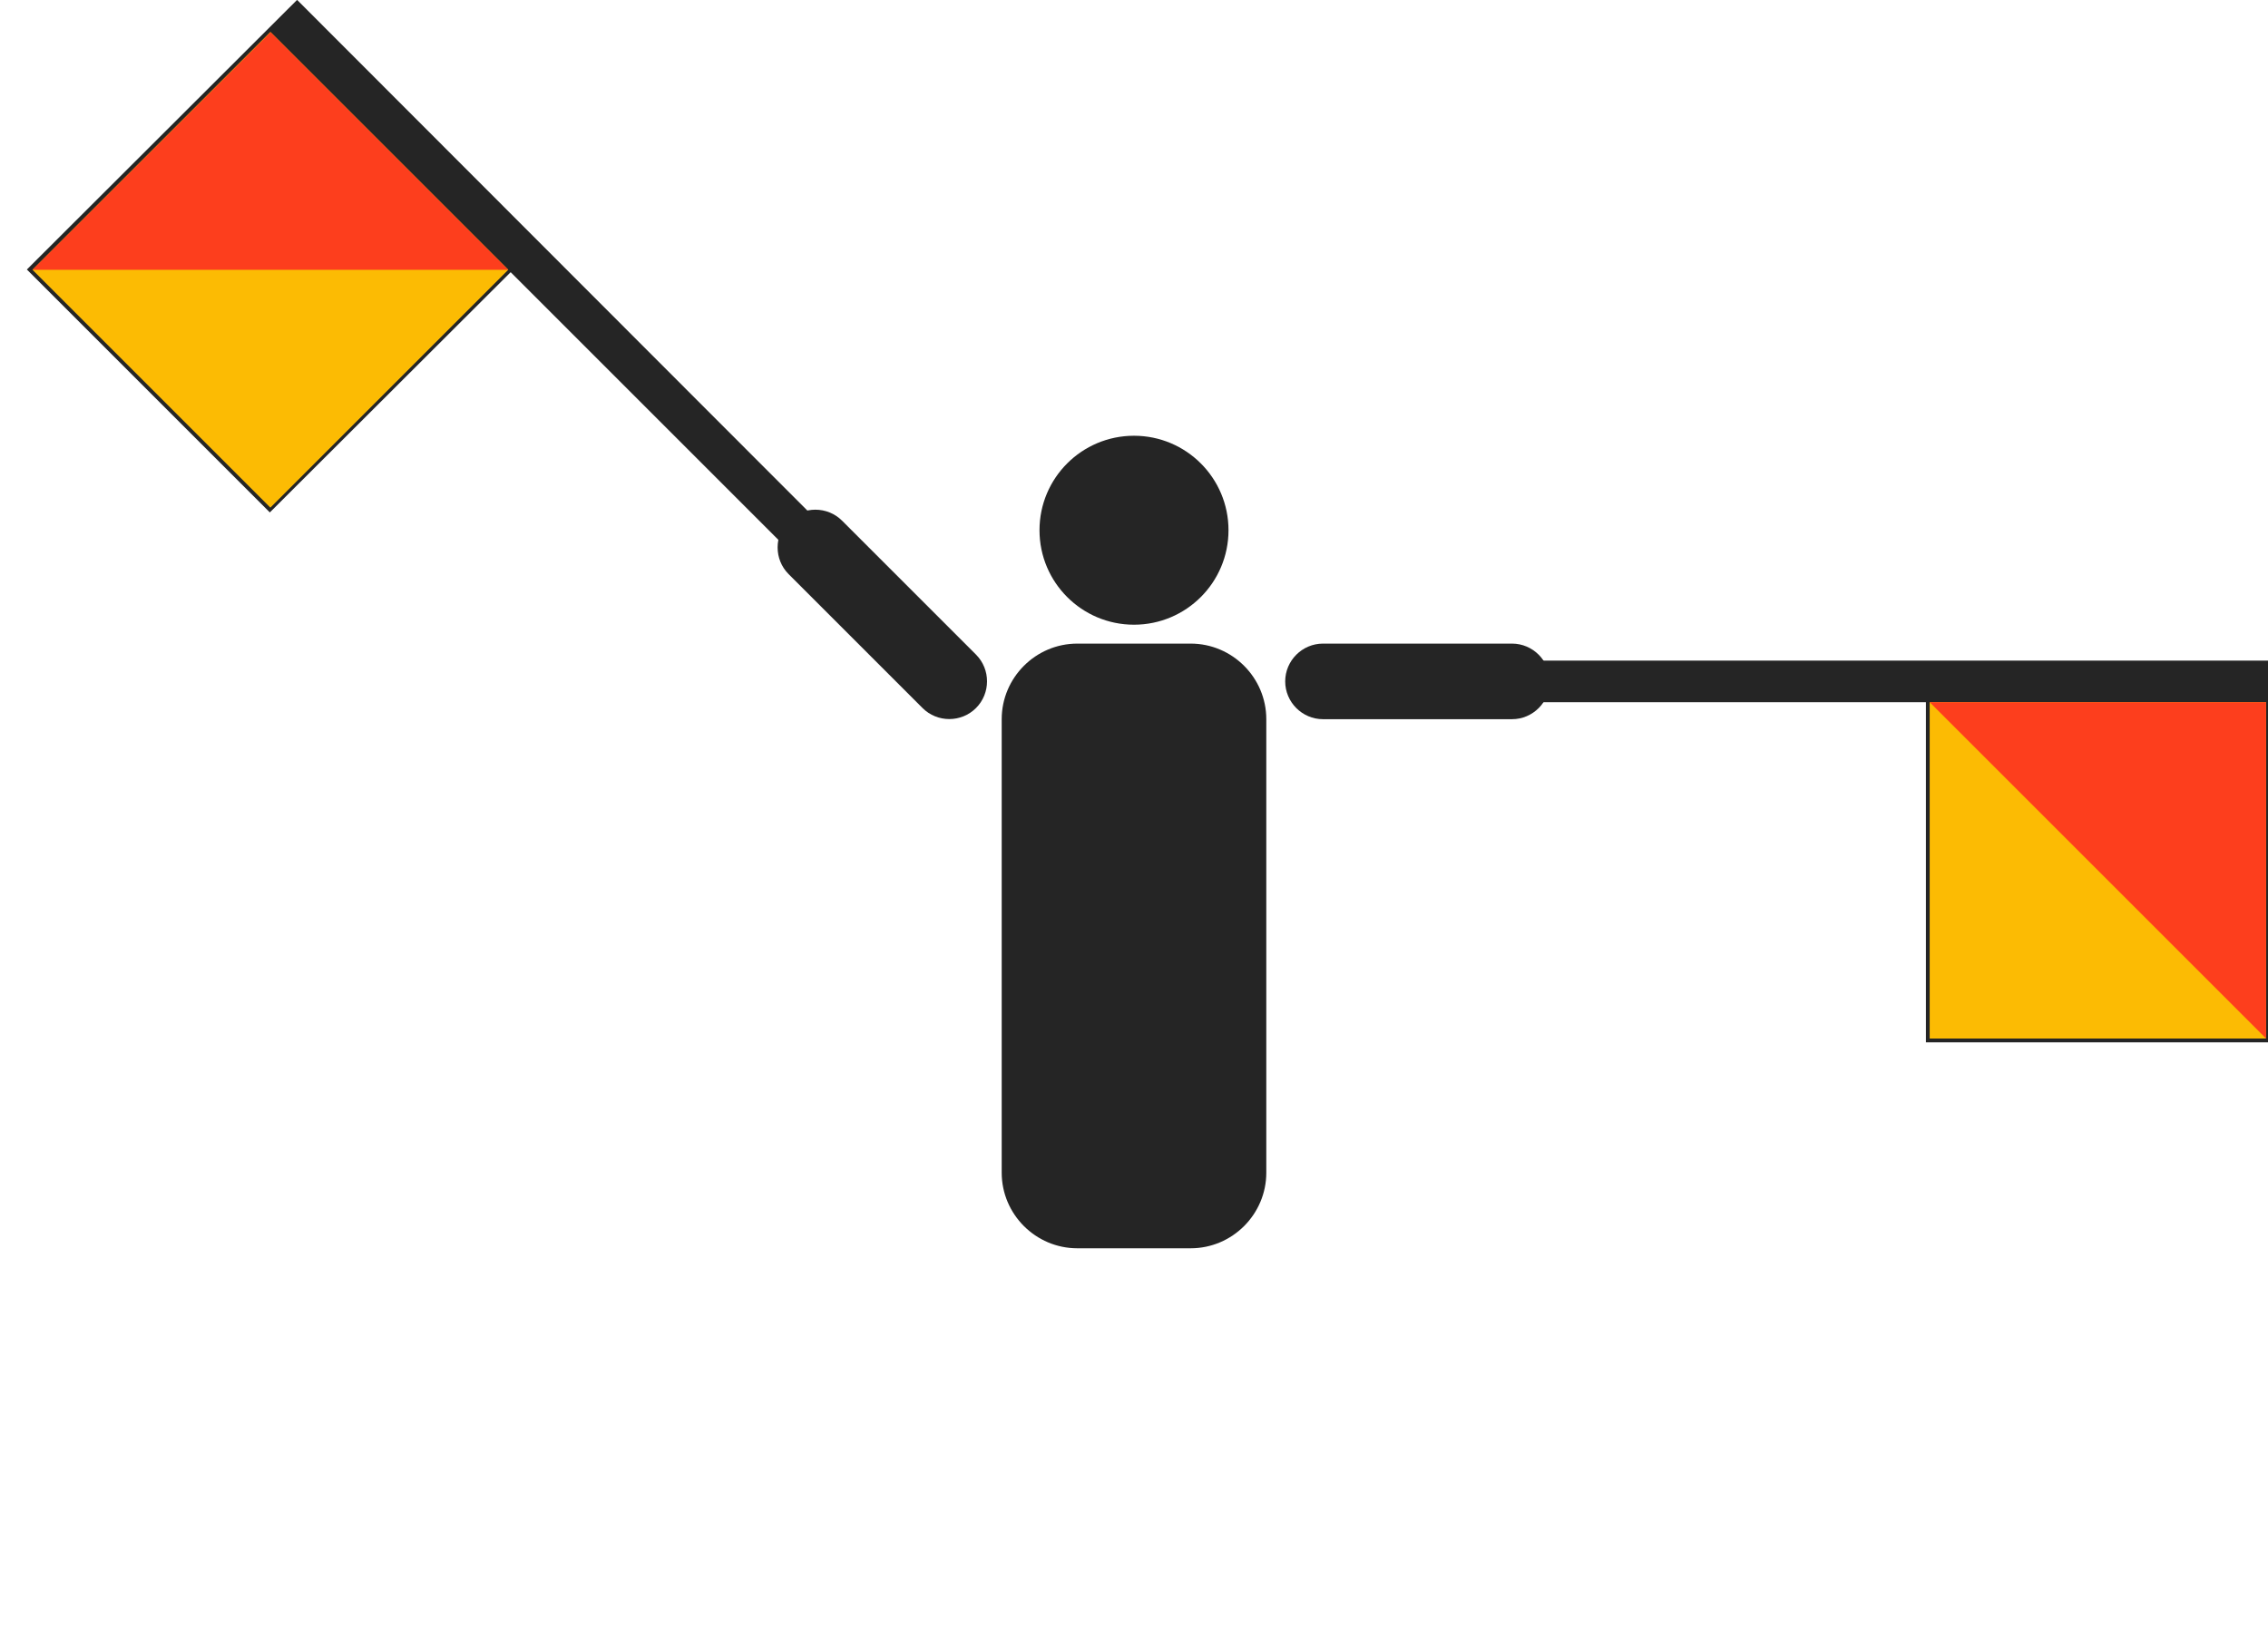 <svg width="600" height="431" viewBox="0 0 600 431" fill="none" xmlns="http://www.w3.org/2000/svg">
<g clip-path="url(#clip0)">
<path d="M300 165.3C286.193 165.3 275 154.107 275 140.3C275 126.493 286.193 115.3 300 115.3C313.807 115.3 325 126.493 325 140.3C325 154.107 313.807 165.3 300 165.3Z" fill="#252525"/>
<path d="M315 170.3H285C274 170.3 265 179.3 265 190.3V310.3C265 321.3 274 330.3 285 330.3H315C326 330.3 335 321.3 335 310.3V190.3C335 179.3 326 170.3 315 170.3Z" fill="#252525"/>
<path d="M258.202 173.208L222.776 137.782C218.887 133.893 212.523 133.893 208.634 137.782C204.745 141.671 204.745 148.035 208.634 151.924L244.06 187.35C247.949 191.239 254.313 191.239 258.202 187.35C262.091 183.461 262.091 177.097 258.202 173.208Z" fill="#252525"/>
<path d="M220.301 141.813L78.597 -0.033L7.109 71.314L71.385 135.59L135.095 72.021L212.947 149.874L220.301 141.813Z" fill="#252525"/>
<path d="M134.459 71.385L71.526 8.452L8.594 71.385L71.526 134.317L134.459 71.385Z" fill="#FCBB03"/>
<path d="M134.459 71.385H8.594L71.597 8.523L134.459 71.385Z" fill="#FD3E1D"/>
<path d="M400 170.3H350C344.5 170.3 340 174.8 340 180.3C340 185.8 344.5 190.3 350 190.3H400C405.5 190.3 410 185.8 410 180.3C410 174.8 405.5 170.3 400 170.3Z" fill="#252525"/>
<path d="M600 174.8H399.5V185.8H509.5V275.8H600.5L600 174.8Z" fill="#252525"/>
<path d="M599.5 185.8H510.5V274.8H599.5V185.8Z" fill="#FCBB03"/>
<path d="M599.5 185.8H510.5L599.5 274.8V185.8Z" fill="#FD3E1D"/>
</g>
<defs>
<clipPath id="clip0">
<rect width="600" height="430.3" transform="matrix(-1 0 0 1 600 0)" fill="white"/>
</clipPath>
</defs>
</svg>
